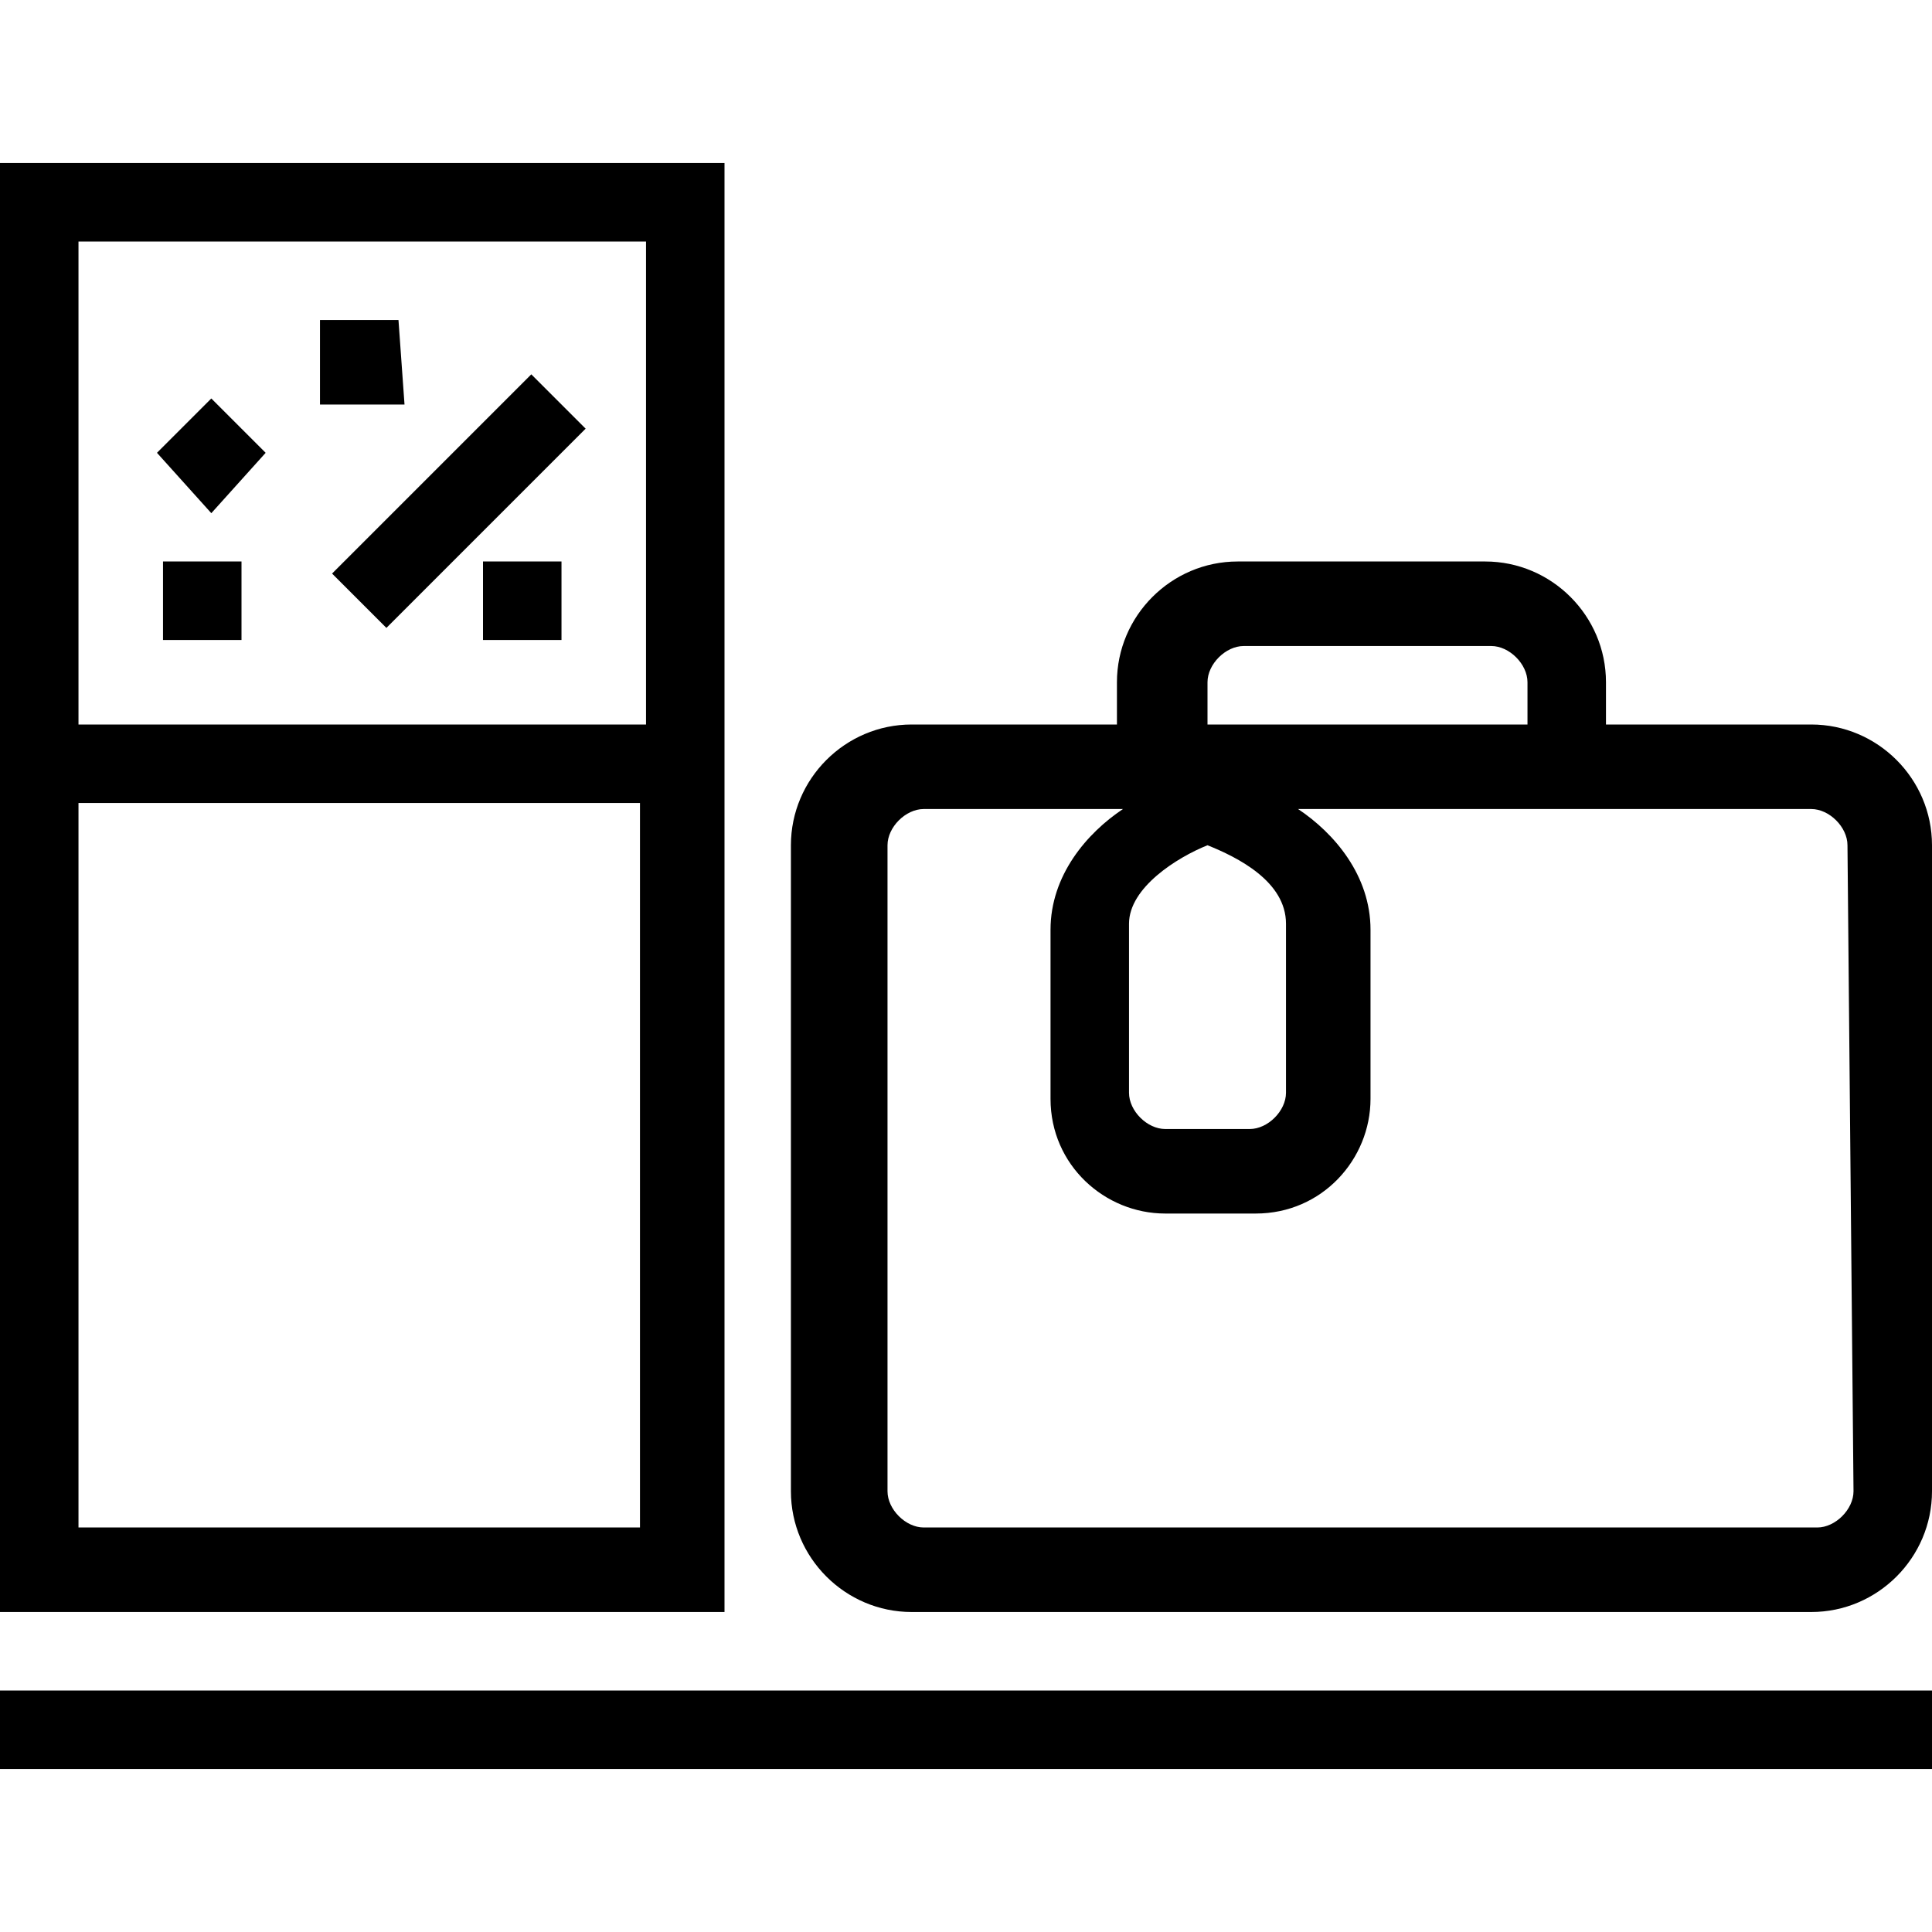 <svg viewBox="0 0 32 32" xmlns="http://www.w3.org/2000/svg">
  <rect/>
  <path d="M30 12h-3.4v-.7c0-1.1-.9-2-2-2h-4.1c-1.1 0-2 .9-2 2v.7h-3.4c-1.1 0-2 .9-2 2v10.7c0 1.1.9 2 2 2H30c1.1 0 2-.9 2-2V14c0-1.1-.9-2-2-2m-10-.7c0-.3.3-.6.6-.6h4.1c.3 0 .6.3.6.6v.7H20zm-1.3 4c0-.6.8-1.1 1.3-1.3.5.2 1.3.6 1.3 1.3v2.8c0 .3-.3.6-.6.6h-1.4c-.3 0-.6-.3-.6-.6zm12 9.4c0 .3-.3.6-.6.6H15.3c-.3 0-.6-.3-.6-.6V14c0-.3.3-.6.6-.6h3.3c-.6.4-1.2 1.1-1.2 2v2.8c0 1.1.9 1.9 1.9 1.9h1.5c1.1 0 1.9-.9 1.9-1.9v-2.8c0-.9-.6-1.6-1.2-2H30c.3 0 .6.3.6.6zM0 28h32v1.3H0zM12 2.7H0v24h12zM10.7 4v8H1.3V4zM1.3 25.3v-12h9.3v12zm1.4-16H4v1.3H2.7zm5.3 0h1.3v1.3H8zM6.7 6.7H5.3V5.3h1.3zM3.5 8.5l-.9-1 .9-.9.9.9zm2 1 3.3-3.3.9.9-3.3 3.3z"/>
</svg>

